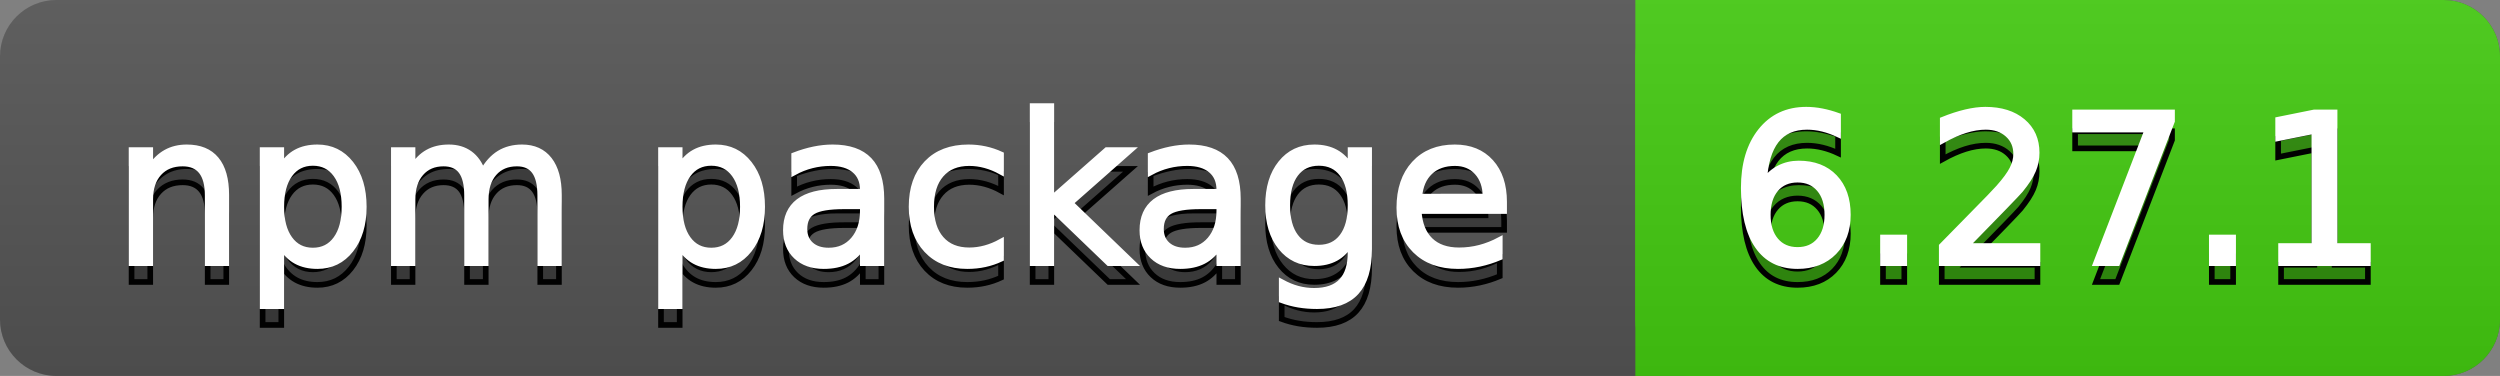 <svg
  width="133"
  height="20"
  viewBox="0 0 133 20"
  xmlns="http://www.w3.org/2000/svg">
  <rect x="0" y="0" width="133" height="20" fill="#808080" stroke="none"/>
  <defs>
    <linearGradient
      id="a"
      x1="0"
      y1="0"
      x2="0"
      y2="1">
      <stop
        offset="0"
        stop-color="#bbbbbb"
        stop-opacity="0.1"/>
      <stop
        offset="1"
        stop-color="#000000"
        stop-opacity="0.1"/>
    </linearGradient>
  </defs>
  <path
    fill="#555555"
    stroke="none"
    d="M 3 0 L 130 0 C 131.657 0 133 1.343 133 3 L 133 17 C 133 18.657 131.657 20 130 20 L 3 20 C 1.343 20 0 18.657 0 17 L 0 3 C -0 1.343 1.343 0 3 0 Z"/>
  <path
    fill="#44cc11"
    stroke="none"
    d="M 90 0 L 130 0 C 131.657 0 133 1.343 133 3 L 133 17 C 133 18.657 131.657 20 130 20 L 90 20 C 88.343 20 87 18.657 87 17 L 87 3 C 87 1.343 88.343 0 90 0 Z"/>
  <path
    fill="#44cc11"
    stroke="none"
    d="M 87 0 L 100 0 L 100 20 L 87 20 Z"/>
  <path
    fill="url(#a)"
    stroke="none"
    d="M 3 0 L 130 0 C 131.657 0 133 1.343 133 3 L 133 17 C 133 18.657 131.657 20 130 20 L 3 20 C 1.343 20 0 18.657 0 17 L 0 3 C -0 1.343 1.343 0 3 0 Z"/>
  <path
    id="tBack"
    fill="#010101"
    fill-opacity="0.3"
    stroke="#010101"
    stroke-width="0.3"
    d="M 12.037 11.369 L 12.037 15 L 11.049 15 L 11.049 11.401 C 11.049 10.832 10.938 10.406 10.716 10.123 C 10.494 9.84 10.161 9.699 9.717 9.699 C 9.183 9.699 8.763 9.869 8.455 10.209 C 8.147 10.549 7.993 11.013 7.993 11.6 L 7.993 15 L 6.999 15 L 6.999 8.984 L 7.993 8.984 L 7.993 9.919 C 8.229 9.557 8.507 9.287 8.828 9.108 C 9.148 8.929 9.518 8.839 9.937 8.839 C 10.628 8.839 11.151 9.053 11.505 9.481 C 11.86 9.909 12.037 10.538 12.037 11.369 Z M 14.964 14.098 L 14.964 17.288 L 13.971 17.288 L 13.971 8.984 L 14.964 8.984 L 14.964 9.897 C 15.172 9.539 15.434 9.274 15.751 9.1 C 16.068 8.926 16.447 8.839 16.887 8.839 C 17.618 8.839 18.211 9.129 18.668 9.709 C 19.124 10.29 19.353 11.052 19.353 11.998 C 19.353 12.943 19.124 13.706 18.668 14.286 C 18.211 14.866 17.618 15.156 16.887 15.156 C 16.447 15.156 16.068 15.069 15.751 14.895 C 15.434 14.722 15.172 14.456 14.964 14.098 Z M 18.327 11.998 C 18.327 11.271 18.177 10.7 17.878 10.287 C 17.579 9.873 17.168 9.667 16.646 9.667 C 16.123 9.667 15.712 9.873 15.413 10.287 C 15.114 10.7 14.964 11.271 14.964 11.998 C 14.964 12.724 15.114 13.295 15.413 13.708 C 15.712 14.122 16.123 14.329 16.646 14.329 C 17.168 14.329 17.579 14.122 17.878 13.708 C 18.177 13.295 18.327 12.724 18.327 11.998 Z M 25.674 10.139 C 25.921 9.695 26.217 9.368 26.561 9.156 C 26.904 8.945 27.309 8.839 27.774 8.839 C 28.401 8.839 28.884 9.059 29.225 9.497 C 29.565 9.936 29.735 10.56 29.735 11.369 L 29.735 15 L 28.741 15 L 28.741 11.401 C 28.741 10.825 28.639 10.397 28.435 10.118 C 28.231 9.838 27.919 9.699 27.5 9.699 C 26.988 9.699 26.584 9.869 26.287 10.209 C 25.989 10.549 25.841 11.013 25.841 11.6 L 25.841 15 L 24.847 15 L 24.847 11.401 C 24.847 10.821 24.745 10.392 24.541 10.115 C 24.337 9.837 24.022 9.699 23.596 9.699 C 23.091 9.699 22.69 9.87 22.393 10.212 C 22.095 10.554 21.947 11.016 21.947 11.6 L 21.947 15 L 20.953 15 L 20.953 8.984 L 21.947 8.984 L 21.947 9.919 C 22.172 9.55 22.443 9.278 22.758 9.103 C 23.073 8.927 23.447 8.839 23.88 8.839 C 24.317 8.839 24.689 8.95 24.995 9.172 C 25.301 9.394 25.528 9.717 25.674 10.139 Z M 36.159 14.098 L 36.159 17.288 L 35.165 17.288 L 35.165 8.984 L 36.159 8.984 L 36.159 9.897 C 36.366 9.539 36.629 9.274 36.946 9.1 C 37.262 8.926 37.641 8.839 38.082 8.839 C 38.812 8.839 39.406 9.129 39.862 9.709 C 40.319 10.29 40.547 11.052 40.547 11.998 C 40.547 12.943 40.319 13.706 39.862 14.286 C 39.406 14.866 38.812 15.156 38.082 15.156 C 37.641 15.156 37.262 15.069 36.946 14.895 C 36.629 14.722 36.366 14.456 36.159 14.098 Z M 39.521 11.998 C 39.521 11.271 39.372 10.7 39.073 10.287 C 38.774 9.873 38.363 9.667 37.84 9.667 C 37.317 9.667 36.906 9.873 36.607 10.287 C 36.308 10.7 36.159 11.271 36.159 11.998 C 36.159 12.724 36.308 13.295 36.607 13.708 C 36.906 14.122 37.317 14.329 37.84 14.329 C 38.363 14.329 38.774 14.122 39.073 13.708 C 39.372 13.295 39.521 12.724 39.521 11.998 Z M 44.919 11.976 C 44.12 11.976 43.567 12.067 43.259 12.25 C 42.951 12.433 42.797 12.744 42.797 13.185 C 42.797 13.535 42.913 13.814 43.144 14.02 C 43.375 14.226 43.689 14.329 44.086 14.329 C 44.634 14.329 45.074 14.134 45.405 13.746 C 45.736 13.357 45.902 12.841 45.902 12.196 L 45.902 11.976 L 44.919 11.976 Z M 46.89 11.568 L 46.89 15 L 45.902 15 L 45.902 14.087 C 45.676 14.452 45.395 14.722 45.059 14.895 C 44.722 15.069 44.31 15.156 43.823 15.156 C 43.207 15.156 42.718 14.983 42.354 14.637 C 41.991 14.292 41.809 13.829 41.809 13.249 C 41.809 12.572 42.036 12.062 42.489 11.718 C 42.941 11.375 43.617 11.203 44.516 11.203 L 45.902 11.203 L 45.902 11.106 C 45.902 10.651 45.752 10.299 45.453 10.051 C 45.154 9.802 44.735 9.677 44.194 9.677 C 43.85 9.677 43.515 9.718 43.189 9.801 C 42.864 9.883 42.55 10.007 42.25 10.171 L 42.25 9.258 C 42.611 9.119 42.962 9.014 43.302 8.944 C 43.642 8.874 43.974 8.839 44.296 8.839 C 45.166 8.839 45.816 9.065 46.246 9.516 C 46.675 9.967 46.89 10.651 46.89 11.568 Z M 53.255 9.215 L 53.255 10.139 C 52.976 9.985 52.695 9.87 52.414 9.793 C 52.133 9.716 51.849 9.677 51.563 9.677 C 50.922 9.677 50.424 9.88 50.07 10.287 C 49.715 10.693 49.538 11.264 49.538 11.998 C 49.538 12.732 49.715 13.302 50.07 13.708 C 50.424 14.115 50.922 14.318 51.563 14.318 C 51.849 14.318 52.133 14.279 52.414 14.202 C 52.695 14.125 52.976 14.01 53.255 13.856 L 53.255 14.769 C 52.979 14.898 52.694 14.995 52.398 15.059 C 52.103 15.124 51.789 15.156 51.456 15.156 C 50.55 15.156 49.83 14.871 49.296 14.302 C 48.763 13.732 48.496 12.964 48.496 11.998 C 48.496 11.016 48.766 10.245 49.304 9.683 C 49.843 9.12 50.582 8.839 51.52 8.839 C 51.824 8.839 52.122 8.871 52.412 8.933 C 52.702 8.996 52.983 9.09 53.255 9.215 Z M 54.936 6.643 L 55.93 6.643 L 55.93 11.579 L 58.878 8.984 L 60.141 8.984 L 56.95 11.799 L 60.275 15 L 58.986 15 L 55.93 12.062 L 55.93 15 L 54.936 15 L 54.936 6.643 Z M 63.884 11.976 C 63.086 11.976 62.533 12.067 62.225 12.25 C 61.917 12.433 61.763 12.744 61.763 13.185 C 61.763 13.535 61.878 13.814 62.109 14.02 C 62.34 14.226 62.654 14.329 63.052 14.329 C 63.6 14.329 64.039 14.134 64.37 13.746 C 64.702 13.357 64.867 12.841 64.867 12.196 L 64.867 11.976 L 63.884 11.976 Z M 65.855 11.568 L 65.855 15 L 64.867 15 L 64.867 14.087 C 64.642 14.452 64.361 14.722 64.024 14.895 C 63.687 15.069 63.276 15.156 62.789 15.156 C 62.173 15.156 61.683 14.983 61.32 14.637 C 60.956 14.292 60.774 13.829 60.774 13.249 C 60.774 12.572 61.001 12.062 61.454 11.718 C 61.907 11.375 62.583 11.203 63.481 11.203 L 64.867 11.203 L 64.867 11.106 C 64.867 10.651 64.718 10.299 64.419 10.051 C 64.12 9.802 63.7 9.677 63.159 9.677 C 62.815 9.677 62.481 9.718 62.155 9.801 C 61.829 9.883 61.516 10.007 61.215 10.171 L 61.215 9.258 C 61.576 9.119 61.927 9.014 62.268 8.944 C 62.608 8.874 62.939 8.839 63.261 8.839 C 64.131 8.839 64.781 9.065 65.211 9.516 C 65.641 9.967 65.855 10.651 65.855 11.568 Z M 71.85 11.922 C 71.85 11.206 71.702 10.651 71.406 10.257 C 71.111 9.863 70.697 9.667 70.163 9.667 C 69.633 9.667 69.22 9.863 68.925 10.257 C 68.63 10.651 68.482 11.206 68.482 11.922 C 68.482 12.635 68.63 13.188 68.925 13.582 C 69.22 13.976 69.633 14.173 70.163 14.173 C 70.697 14.173 71.111 13.976 71.406 13.582 C 71.702 13.188 71.85 12.635 71.85 11.922 Z M 72.838 14.253 C 72.838 15.278 72.611 16.039 72.156 16.539 C 71.701 17.038 71.005 17.288 70.066 17.288 C 69.719 17.288 69.391 17.262 69.083 17.21 C 68.776 17.158 68.477 17.079 68.187 16.971 L 68.187 16.01 C 68.477 16.167 68.763 16.284 69.046 16.359 C 69.329 16.434 69.617 16.472 69.911 16.472 C 70.559 16.472 71.044 16.302 71.366 15.964 C 71.688 15.626 71.85 15.115 71.85 14.431 L 71.85 13.942 C 71.646 14.296 71.384 14.561 71.065 14.737 C 70.747 14.912 70.365 15 69.921 15 C 69.184 15 68.589 14.719 68.138 14.157 C 67.687 13.595 67.461 12.85 67.461 11.922 C 67.461 10.991 67.687 10.245 68.138 9.683 C 68.589 9.12 69.184 8.839 69.921 8.839 C 70.365 8.839 70.747 8.927 71.065 9.103 C 71.384 9.278 71.646 9.543 71.85 9.897 L 71.85 8.984 L 72.838 8.984 L 72.838 14.253 Z M 80.019 11.745 L 80.019 12.229 L 75.475 12.229 C 75.518 12.909 75.723 13.427 76.09 13.783 C 76.457 14.14 76.968 14.318 77.624 14.318 C 78.003 14.318 78.371 14.271 78.727 14.178 C 79.084 14.085 79.437 13.945 79.788 13.759 L 79.788 14.694 C 79.434 14.844 79.07 14.959 78.698 15.038 C 78.325 15.116 77.948 15.156 77.564 15.156 C 76.605 15.156 75.845 14.876 75.284 14.318 C 74.724 13.759 74.444 13.004 74.444 12.051 C 74.444 11.067 74.71 10.285 75.241 9.707 C 75.773 9.128 76.49 8.839 77.393 8.839 C 78.202 8.839 78.842 9.1 79.313 9.621 C 79.784 10.142 80.019 10.85 80.019 11.745 Z M 79.031 11.455 C 79.024 10.914 78.872 10.483 78.577 10.161 C 78.281 9.838 77.89 9.677 77.403 9.677 C 76.852 9.677 76.411 9.833 76.079 10.145 C 75.748 10.456 75.557 10.895 75.507 11.46 L 79.031 11.455 Z"/>
  <path
    id="tText"
    fill="#ffffff"
    stroke="#ffffff"
    stroke-width="0.3"
    d="M 12.037 10.369 L 12.037 14 L 11.049 14 L 11.049 10.401 C 11.049 9.832 10.938 9.406 10.716 9.123 C 10.494 8.84 10.161 8.699 9.717 8.699 C 9.183 8.699 8.763 8.869 8.455 9.209 C 8.147 9.549 7.993 10.013 7.993 10.6 L 7.993 14 L 6.999 14 L 6.999 7.984 L 7.993 7.984 L 7.993 8.919 C 8.229 8.557 8.507 8.287 8.828 8.108 C 9.148 7.929 9.518 7.839 9.937 7.839 C 10.628 7.839 11.151 8.053 11.505 8.481 C 11.86 8.909 12.037 9.538 12.037 10.369 Z M 14.964 13.098 L 14.964 16.288 L 13.971 16.288 L 13.971 7.984 L 14.964 7.984 L 14.964 8.897 C 15.172 8.539 15.434 8.274 15.751 8.1 C 16.068 7.926 16.447 7.839 16.887 7.839 C 17.618 7.839 18.211 8.129 18.668 8.709 C 19.124 9.29 19.353 10.052 19.353 10.998 C 19.353 11.943 19.124 12.706 18.668 13.286 C 18.211 13.866 17.618 14.156 16.887 14.156 C 16.447 14.156 16.068 14.069 15.751 13.895 C 15.434 13.722 15.172 13.456 14.964 13.098 Z M 18.327 10.998 C 18.327 10.271 18.177 9.7 17.878 9.287 C 17.579 8.873 17.168 8.667 16.646 8.667 C 16.123 8.667 15.712 8.873 15.413 9.287 C 15.114 9.7 14.964 10.271 14.964 10.998 C 14.964 11.724 15.114 12.295 15.413 12.708 C 15.712 13.122 16.123 13.329 16.646 13.329 C 17.168 13.329 17.579 13.122 17.878 12.708 C 18.177 12.295 18.327 11.724 18.327 10.998 Z M 25.674 9.139 C 25.921 8.695 26.217 8.368 26.561 8.156 C 26.904 7.945 27.309 7.839 27.774 7.839 C 28.401 7.839 28.884 8.059 29.225 8.497 C 29.565 8.936 29.735 9.56 29.735 10.369 L 29.735 14 L 28.741 14 L 28.741 10.401 C 28.741 9.825 28.639 9.397 28.435 9.118 C 28.231 8.838 27.919 8.699 27.5 8.699 C 26.988 8.699 26.584 8.869 26.287 9.209 C 25.989 9.549 25.841 10.013 25.841 10.6 L 25.841 14 L 24.847 14 L 24.847 10.401 C 24.847 9.821 24.745 9.392 24.541 9.115 C 24.337 8.837 24.022 8.699 23.596 8.699 C 23.091 8.699 22.69 8.87 22.393 9.212 C 22.095 9.554 21.947 10.016 21.947 10.6 L 21.947 14 L 20.953 14 L 20.953 7.984 L 21.947 7.984 L 21.947 8.919 C 22.172 8.55 22.443 8.278 22.758 8.103 C 23.073 7.927 23.447 7.839 23.88 7.839 C 24.317 7.839 24.689 7.95 24.995 8.172 C 25.301 8.394 25.528 8.717 25.674 9.139 Z M 36.159 13.098 L 36.159 16.288 L 35.165 16.288 L 35.165 7.984 L 36.159 7.984 L 36.159 8.897 C 36.366 8.539 36.629 8.274 36.946 8.1 C 37.262 7.926 37.641 7.839 38.082 7.839 C 38.812 7.839 39.406 8.129 39.862 8.709 C 40.319 9.29 40.547 10.052 40.547 10.998 C 40.547 11.943 40.319 12.706 39.862 13.286 C 39.406 13.866 38.812 14.156 38.082 14.156 C 37.641 14.156 37.262 14.069 36.946 13.895 C 36.629 13.722 36.366 13.456 36.159 13.098 Z M 39.521 10.998 C 39.521 10.271 39.372 9.7 39.073 9.287 C 38.774 8.873 38.363 8.667 37.84 8.667 C 37.317 8.667 36.906 8.873 36.607 9.287 C 36.308 9.7 36.159 10.271 36.159 10.998 C 36.159 11.724 36.308 12.295 36.607 12.708 C 36.906 13.122 37.317 13.329 37.84 13.329 C 38.363 13.329 38.774 13.122 39.073 12.708 C 39.372 12.295 39.521 11.724 39.521 10.998 Z M 44.919 10.976 C 44.12 10.976 43.567 11.067 43.259 11.25 C 42.951 11.433 42.797 11.744 42.797 12.185 C 42.797 12.535 42.913 12.814 43.144 13.02 C 43.375 13.226 43.689 13.329 44.086 13.329 C 44.634 13.329 45.074 13.134 45.405 12.746 C 45.736 12.357 45.902 11.841 45.902 11.196 L 45.902 10.976 L 44.919 10.976 Z M 46.89 10.568 L 46.89 14 L 45.902 14 L 45.902 13.087 C 45.676 13.452 45.395 13.722 45.059 13.895 C 44.722 14.069 44.31 14.156 43.823 14.156 C 43.207 14.156 42.718 13.983 42.354 13.637 C 41.991 13.292 41.809 12.829 41.809 12.249 C 41.809 11.572 42.036 11.062 42.489 10.718 C 42.941 10.375 43.617 10.203 44.516 10.203 L 45.902 10.203 L 45.902 10.106 C 45.902 9.651 45.752 9.299 45.453 9.051 C 45.154 8.802 44.735 8.677 44.194 8.677 C 43.85 8.677 43.515 8.718 43.189 8.801 C 42.864 8.883 42.55 9.007 42.25 9.171 L 42.25 8.258 C 42.611 8.119 42.962 8.014 43.302 7.944 C 43.642 7.874 43.974 7.839 44.296 7.839 C 45.166 7.839 45.816 8.065 46.246 8.516 C 46.675 8.967 46.89 9.651 46.89 10.568 Z M 53.255 8.215 L 53.255 9.139 C 52.976 8.985 52.695 8.87 52.414 8.793 C 52.133 8.716 51.849 8.677 51.563 8.677 C 50.922 8.677 50.424 8.88 50.07 9.287 C 49.715 9.693 49.538 10.264 49.538 10.998 C 49.538 11.732 49.715 12.302 50.07 12.708 C 50.424 13.115 50.922 13.318 51.563 13.318 C 51.849 13.318 52.133 13.279 52.414 13.202 C 52.695 13.125 52.976 13.01 53.255 12.856 L 53.255 13.769 C 52.979 13.898 52.694 13.995 52.398 14.059 C 52.103 14.124 51.789 14.156 51.456 14.156 C 50.55 14.156 49.83 13.871 49.296 13.302 C 48.763 12.732 48.496 11.964 48.496 10.998 C 48.496 10.016 48.766 9.245 49.304 8.683 C 49.843 8.12 50.582 7.839 51.52 7.839 C 51.824 7.839 52.122 7.871 52.412 7.933 C 52.702 7.996 52.983 8.09 53.255 8.215 Z M 54.936 5.643 L 55.93 5.643 L 55.93 10.579 L 58.878 7.984 L 60.141 7.984 L 56.95 10.799 L 60.275 14 L 58.986 14 L 55.93 11.062 L 55.93 14 L 54.936 14 L 54.936 5.643 Z M 63.884 10.976 C 63.086 10.976 62.533 11.067 62.225 11.25 C 61.917 11.433 61.763 11.744 61.763 12.185 C 61.763 12.535 61.878 12.814 62.109 13.02 C 62.34 13.226 62.654 13.329 63.052 13.329 C 63.6 13.329 64.039 13.134 64.37 12.746 C 64.702 12.357 64.867 11.841 64.867 11.196 L 64.867 10.976 L 63.884 10.976 Z M 65.855 10.568 L 65.855 14 L 64.867 14 L 64.867 13.087 C 64.642 13.452 64.361 13.722 64.024 13.895 C 63.687 14.069 63.276 14.156 62.789 14.156 C 62.173 14.156 61.683 13.983 61.32 13.637 C 60.956 13.292 60.774 12.829 60.774 12.249 C 60.774 11.572 61.001 11.062 61.454 10.718 C 61.907 10.375 62.583 10.203 63.481 10.203 L 64.867 10.203 L 64.867 10.106 C 64.867 9.651 64.718 9.299 64.419 9.051 C 64.12 8.802 63.7 8.677 63.159 8.677 C 62.815 8.677 62.481 8.718 62.155 8.801 C 61.829 8.883 61.516 9.007 61.215 9.171 L 61.215 8.258 C 61.576 8.119 61.927 8.014 62.268 7.944 C 62.608 7.874 62.939 7.839 63.261 7.839 C 64.131 7.839 64.781 8.065 65.211 8.516 C 65.641 8.967 65.855 9.651 65.855 10.568 Z M 71.85 10.922 C 71.85 10.206 71.702 9.651 71.406 9.257 C 71.111 8.863 70.697 8.667 70.163 8.667 C 69.633 8.667 69.22 8.863 68.925 9.257 C 68.63 9.651 68.482 10.206 68.482 10.922 C 68.482 11.635 68.63 12.188 68.925 12.582 C 69.22 12.976 69.633 13.173 70.163 13.173 C 70.697 13.173 71.111 12.976 71.406 12.582 C 71.702 12.188 71.85 11.635 71.85 10.922 Z M 72.838 13.253 C 72.838 14.278 72.611 15.039 72.156 15.539 C 71.701 16.038 71.005 16.288 70.066 16.288 C 69.719 16.288 69.391 16.262 69.083 16.21 C 68.776 16.158 68.477 16.079 68.187 15.971 L 68.187 15.01 C 68.477 15.167 68.763 15.284 69.046 15.359 C 69.329 15.434 69.617 15.472 69.911 15.472 C 70.559 15.472 71.044 15.302 71.366 14.964 C 71.688 14.626 71.85 14.115 71.85 13.431 L 71.85 12.942 C 71.646 13.296 71.384 13.561 71.065 13.737 C 70.747 13.912 70.365 14 69.921 14 C 69.184 14 68.589 13.719 68.138 13.157 C 67.687 12.595 67.461 11.85 67.461 10.922 C 67.461 9.991 67.687 9.245 68.138 8.683 C 68.589 8.12 69.184 7.839 69.921 7.839 C 70.365 7.839 70.747 7.927 71.065 8.103 C 71.384 8.278 71.646 8.543 71.85 8.897 L 71.85 7.984 L 72.838 7.984 L 72.838 13.253 Z M 80.019 10.745 L 80.019 11.229 L 75.475 11.229 C 75.518 11.909 75.723 12.427 76.09 12.783 C 76.457 13.14 76.968 13.318 77.624 13.318 C 78.003 13.318 78.371 13.271 78.727 13.178 C 79.084 13.085 79.437 12.945 79.788 12.759 L 79.788 13.694 C 79.434 13.844 79.07 13.959 78.698 14.038 C 78.325 14.116 77.948 14.156 77.564 14.156 C 76.605 14.156 75.845 13.876 75.284 13.318 C 74.724 12.759 74.444 12.004 74.444 11.051 C 74.444 10.067 74.71 9.285 75.241 8.707 C 75.773 8.128 76.49 7.839 77.393 7.839 C 78.202 7.839 78.842 8.1 79.313 8.621 C 79.784 9.142 80.019 9.85 80.019 10.745 Z M 79.031 10.455 C 79.024 9.914 78.872 9.483 78.577 9.161 C 78.281 8.838 77.89 8.677 77.403 8.677 C 76.852 8.677 76.411 8.833 76.079 9.145 C 75.748 9.456 75.557 9.895 75.507 10.46 L 79.031 10.455 Z"/>
  <path
    id="vBack"
    fill="#010101"
    fill-opacity="0.3"
    stroke="#010101"
    stroke-width="0.3"
    d="M 95.631 10.558 C 95.144 10.558 94.758 10.725 94.473 11.058 C 94.189 11.391 94.046 11.847 94.046 12.427 C 94.046 13.004 94.189 13.459 94.473 13.794 C 94.758 14.129 95.144 14.296 95.631 14.296 C 96.118 14.296 96.504 14.129 96.788 13.794 C 97.073 13.459 97.215 13.004 97.215 12.427 C 97.215 11.847 97.073 11.391 96.788 11.058 C 96.504 10.725 96.118 10.558 95.631 10.558 Z M 97.785 7.158 L 97.785 8.146 C 97.513 8.018 97.238 7.919 96.96 7.851 C 96.683 7.783 96.408 7.749 96.136 7.749 C 95.42 7.749 94.873 7.991 94.495 8.474 C 94.117 8.958 93.901 9.688 93.848 10.666 C 94.059 10.354 94.324 10.115 94.643 9.948 C 94.961 9.782 95.312 9.699 95.695 9.699 C 96.501 9.699 97.137 9.943 97.605 10.432 C 98.072 10.921 98.306 11.586 98.306 12.427 C 98.306 13.251 98.062 13.911 97.575 14.409 C 97.088 14.907 96.44 15.156 95.631 15.156 C 94.703 15.156 93.994 14.8 93.504 14.09 C 93.013 13.379 92.768 12.348 92.768 10.999 C 92.768 9.731 93.069 8.72 93.67 7.967 C 94.272 7.213 95.079 6.836 96.093 6.836 C 96.365 6.836 96.64 6.863 96.917 6.917 C 97.195 6.97 97.484 7.051 97.785 7.158 Z M 100.175 13.636 L 101.308 13.636 L 101.308 15 L 100.175 15 L 100.175 13.636 Z M 104.606 14.087 L 108.393 14.087 L 108.393 15 L 103.301 15 L 103.301 14.087 C 103.713 13.661 104.274 13.089 104.985 12.371 C 105.695 11.653 106.142 11.19 106.325 10.982 C 106.672 10.592 106.915 10.262 107.052 9.991 C 107.19 9.721 107.259 9.455 107.259 9.194 C 107.259 8.768 107.11 8.42 106.811 8.152 C 106.512 7.883 106.122 7.749 105.643 7.749 C 105.302 7.749 104.943 7.808 104.566 7.926 C 104.188 8.044 103.784 8.223 103.354 8.463 L 103.354 7.368 C 103.791 7.192 104.2 7.06 104.579 6.97 C 104.959 6.881 105.306 6.836 105.621 6.836 C 106.452 6.836 107.114 7.044 107.608 7.459 C 108.103 7.874 108.35 8.429 108.35 9.124 C 108.35 9.453 108.288 9.766 108.164 10.061 C 108.041 10.357 107.816 10.705 107.49 11.106 C 107.401 11.21 107.116 11.51 106.636 12.006 C 106.156 12.502 105.48 13.195 104.606 14.087 Z M 110.396 6.981 L 115.552 6.981 L 115.552 7.443 L 112.641 15 L 111.508 15 L 114.247 7.894 L 110.396 7.894 L 110.396 6.981 Z M 117.668 13.636 L 118.802 13.636 L 118.802 15 L 117.668 15 L 117.668 13.636 Z M 121.353 14.087 L 123.125 14.087 L 123.125 7.969 L 121.197 8.356 L 121.197 7.368 L 123.115 6.981 L 124.2 6.981 L 124.2 14.087 L 125.972 14.087 L 125.972 15 L 121.353 15 L 121.353 14.087 Z"/>
  <path
    id="vText"
    fill="#ffffff"
    stroke="#ffffff"
    stroke-width="0.3"
    d="M 95.631 9.558 C 95.144 9.558 94.758 9.725 94.473 10.058 C 94.189 10.391 94.046 10.847 94.046 11.427 C 94.046 12.004 94.189 12.459 94.473 12.794 C 94.758 13.129 95.144 13.296 95.631 13.296 C 96.118 13.296 96.504 13.129 96.788 12.794 C 97.073 12.459 97.215 12.004 97.215 11.427 C 97.215 10.847 97.073 10.391 96.788 10.058 C 96.504 9.725 96.118 9.558 95.631 9.558 Z M 97.785 6.158 L 97.785 7.146 C 97.513 7.018 97.238 6.919 96.96 6.851 C 96.683 6.783 96.408 6.749 96.136 6.749 C 95.42 6.749 94.873 6.991 94.495 7.474 C 94.117 7.958 93.901 8.688 93.848 9.666 C 94.059 9.354 94.324 9.115 94.643 8.948 C 94.961 8.782 95.312 8.699 95.695 8.699 C 96.501 8.699 97.137 8.943 97.605 9.432 C 98.072 9.921 98.306 10.586 98.306 11.427 C 98.306 12.251 98.062 12.911 97.575 13.409 C 97.088 13.907 96.44 14.156 95.631 14.156 C 94.703 14.156 93.994 13.8 93.504 13.09 C 93.013 12.379 92.768 11.348 92.768 9.999 C 92.768 8.731 93.069 7.72 93.67 6.967 C 94.272 6.213 95.079 5.836 96.093 5.836 C 96.365 5.836 96.64 5.863 96.917 5.917 C 97.195 5.97 97.484 6.051 97.785 6.158 Z M 100.175 12.636 L 101.308 12.636 L 101.308 14 L 100.175 14 L 100.175 12.636 Z M 104.606 13.087 L 108.393 13.087 L 108.393 14 L 103.301 14 L 103.301 13.087 C 103.713 12.661 104.274 12.089 104.985 11.371 C 105.695 10.653 106.142 10.19 106.325 9.982 C 106.672 9.592 106.915 9.262 107.052 8.991 C 107.19 8.721 107.259 8.455 107.259 8.194 C 107.259 7.768 107.11 7.42 106.811 7.152 C 106.512 6.883 106.122 6.749 105.643 6.749 C 105.302 6.749 104.943 6.808 104.566 6.926 C 104.188 7.044 103.784 7.223 103.354 7.463 L 103.354 6.368 C 103.791 6.192 104.2 6.06 104.579 5.97 C 104.959 5.881 105.306 5.836 105.621 5.836 C 106.452 5.836 107.114 6.044 107.608 6.459 C 108.103 6.874 108.35 7.429 108.35 8.124 C 108.35 8.453 108.288 8.766 108.164 9.061 C 108.041 9.357 107.816 9.705 107.49 10.106 C 107.401 10.21 107.116 10.51 106.636 11.006 C 106.156 11.502 105.48 12.195 104.606 13.087 Z M 110.396 5.981 L 115.552 5.981 L 115.552 6.443 L 112.641 14 L 111.508 14 L 114.247 6.894 L 110.396 6.894 L 110.396 5.981 Z M 117.668 12.636 L 118.802 12.636 L 118.802 14 L 117.668 14 L 117.668 12.636 Z M 121.353 13.087 L 123.125 13.087 L 123.125 6.969 L 121.197 7.356 L 121.197 6.368 L 123.115 5.981 L 124.2 5.981 L 124.2 13.087 L 125.972 13.087 L 125.972 14 L 121.353 14 L 121.353 13.087 Z"/>
</svg>
